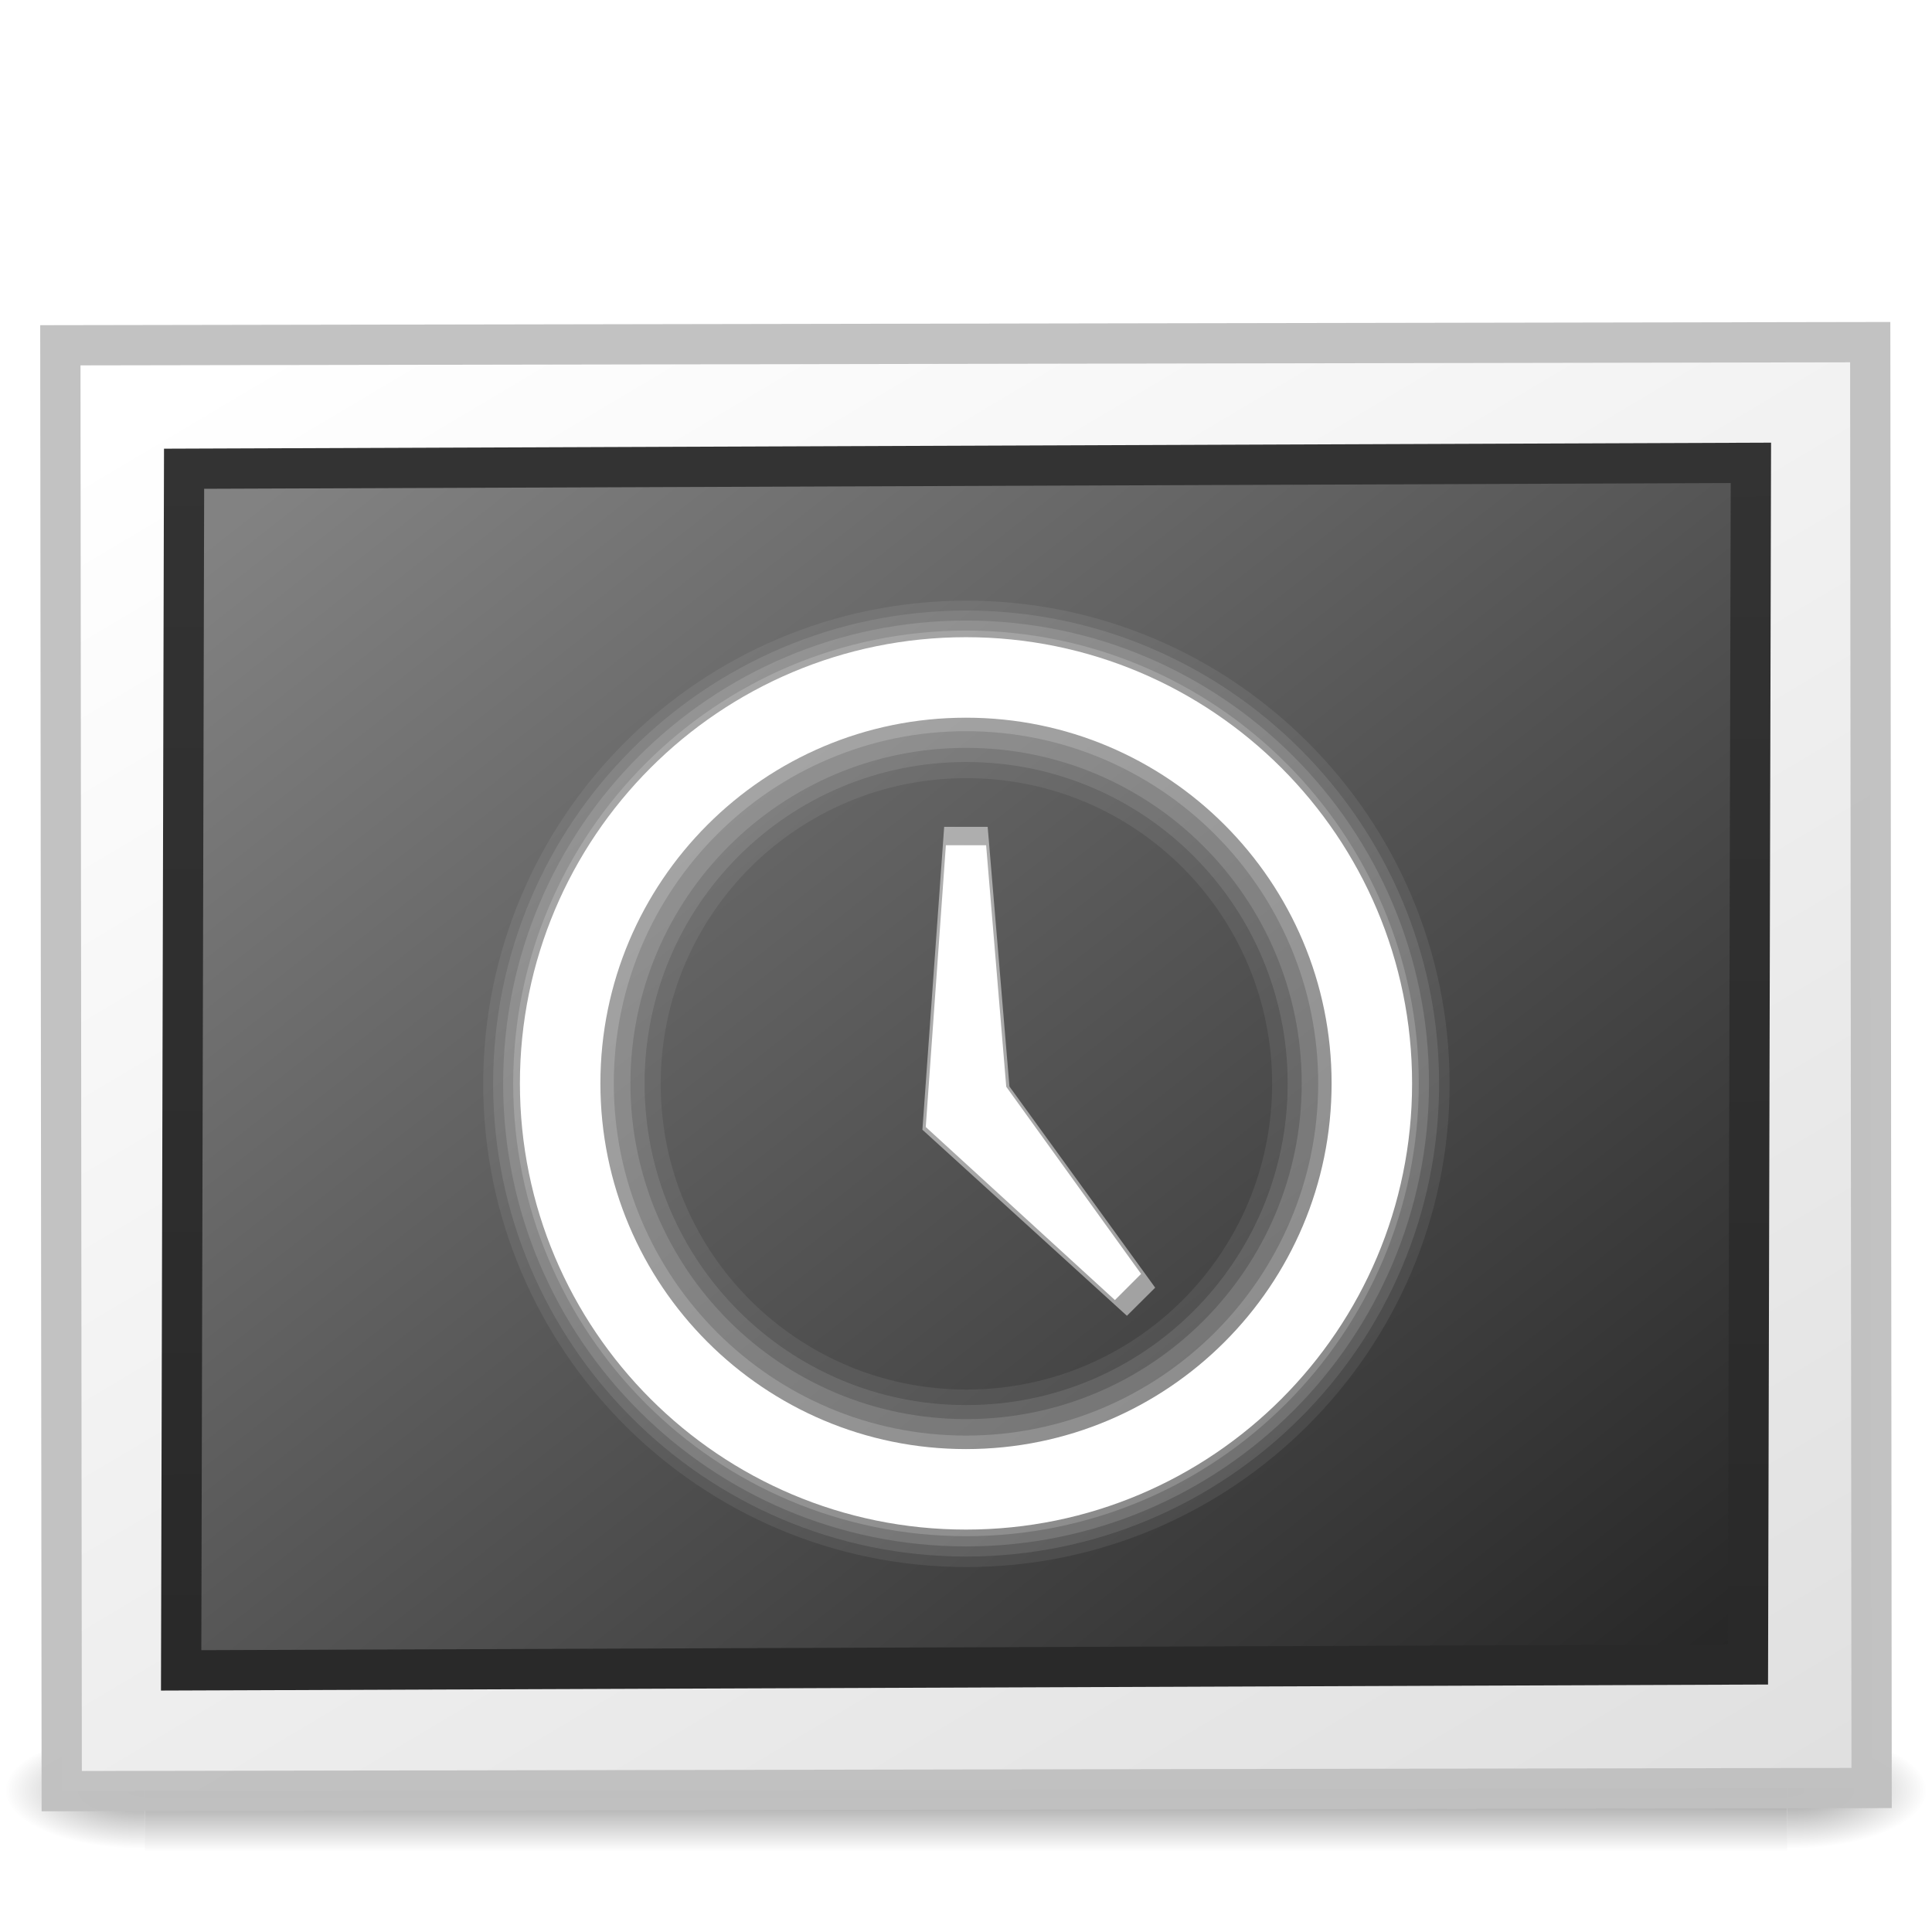 <?xml version="1.0" encoding="UTF-8" standalone="no"?>
<!-- Created with Inkscape (http://www.inkscape.org/) -->
<svg
   xmlns:dc="http://purl.org/dc/elements/1.1/"
   xmlns:cc="http://creativecommons.org/ns#"
   xmlns:rdf="http://www.w3.org/1999/02/22-rdf-syntax-ns#"
   xmlns:svg="http://www.w3.org/2000/svg"
   xmlns="http://www.w3.org/2000/svg"
   xmlns:xlink="http://www.w3.org/1999/xlink"
   xmlns:sodipodi="http://sodipodi.sourceforge.net/DTD/sodipodi-0.dtd"
   xmlns:inkscape="http://www.inkscape.org/namespaces/inkscape"
   version="1.0"
   width="48"
   height="48"
   id="svg3292"
   sodipodi:version="0.32"
   inkscape:version="0.46"
   sodipodi:docname="image-loading.svg"
   inkscape:output_extension="org.inkscape.output.svg.inkscape">
  <sodipodi:namedview
     inkscape:window-height="793"
     inkscape:window-width="1440"
     inkscape:pageshadow="2"
     inkscape:pageopacity="0.0"
     guidetolerance="10.0"
     gridtolerance="10.0"
     objecttolerance="10.0"
     borderopacity="1.0"
     bordercolor="#666666"
     pagecolor="#ffffff"
     id="base"
     showgrid="true"
     inkscape:zoom="16.148485"
     inkscape:cx="25.628636"
     inkscape:cy="22.449615"
     inkscape:window-x="0"
     inkscape:window-y="24"
     inkscape:current-layer="svg3292">
    <inkscape:grid
       type="xygrid"
       id="grid3230" />
  </sodipodi:namedview>
  <defs
     id="defs3294">
    <linearGradient
       id="linearGradient3610-302">
      <stop
         id="stop3796"
         style="stop-color:#333333;stop-opacity:1"
         offset="0" />
      <stop
         id="stop3798"
         style="stop-color:#292929;stop-opacity:1"
         offset="1" />
    </linearGradient>
    <linearGradient
       x1="-24.032"
       y1="-13.091"
       x2="-24.098"
       y2="-40.164"
       id="linearGradient2444"
       xlink:href="#linearGradient3610-302"
       gradientUnits="userSpaceOnUse"
       gradientTransform="matrix(1.114,0,0,1.111,2.751,3.51)" />
    <linearGradient
       id="linearGradient4157-401-351">
      <stop
         id="stop3790"
         style="stop-color:#262626;stop-opacity:1"
         offset="0" />
      <stop
         id="stop3792"
         style="stop-color:#828282;stop-opacity:1"
         offset="1" />
    </linearGradient>
    <linearGradient
       x1="28.938"
       y1="17.333"
       x2="105.365"
       y2="92.824"
       id="linearGradient2442"
       xlink:href="#linearGradient4157-401-351"
       gradientUnits="userSpaceOnUse"
       gradientTransform="matrix(0.491,0,0,0.38,-57.357,-48.338)" />
    <linearGradient
       id="linearGradient259-942">
      <stop
         id="stop3802"
         style="stop-color:#ffffff;stop-opacity:1"
         offset="0" />
      <stop
         id="stop3804"
         style="stop-color:#e0e0e0;stop-opacity:1"
         offset="1" />
    </linearGradient>
    <linearGradient
       x1="108.265"
       y1="110.281"
       x2="25.818"
       y2="14.029"
       id="linearGradient2447"
       xlink:href="#linearGradient259-942"
       gradientUnits="userSpaceOnUse"
       gradientTransform="matrix(0.507,0,0,0.351,-58.338,-49.086)" />
    <radialGradient
       cx="605.714"
       cy="486.648"
       r="117.143"
       fx="605.714"
       fy="486.648"
       id="radialGradient19613"
       xlink:href="#linearGradient5060"
       gradientUnits="userSpaceOnUse"
       gradientTransform="matrix(2.891661e-2,0,0,1.2352939e-2,26.973,38.471)" />
    <linearGradient
       id="linearGradient5060">
      <stop
         id="stop5062"
         style="stop-color:#000000;stop-opacity:1"
         offset="0" />
      <stop
         id="stop5064"
         style="stop-color:#000000;stop-opacity:0"
         offset="1" />
    </linearGradient>
    <radialGradient
       cx="605.714"
       cy="486.648"
       r="117.143"
       fx="605.714"
       fy="486.648"
       id="radialGradient19616"
       xlink:href="#linearGradient5060"
       gradientUnits="userSpaceOnUse"
       gradientTransform="matrix(-2.8916604e-2,0,0,1.2352939e-2,21.027,38.471)" />
    <linearGradient
       id="linearGradient5048">
      <stop
         id="stop5050"
         style="stop-color:#000000;stop-opacity:0"
         offset="0" />
      <stop
         id="stop5056"
         style="stop-color:#000000;stop-opacity:1"
         offset="0.5" />
      <stop
         id="stop5052"
         style="stop-color:#000000;stop-opacity:0"
         offset="1" />
    </linearGradient>
    <linearGradient
       x1="302.857"
       y1="366.648"
       x2="302.857"
       y2="609.505"
       id="linearGradient19619"
       xlink:href="#linearGradient5048"
       gradientUnits="userSpaceOnUse"
       gradientTransform="matrix(8.4497041e-2,0,0,1.2352939e-2,-6.54,38.471)" />
    <filter
       inkscape:collect="always"
       id="filter3257"
       x="-0.261"
       width="1.523"
       y="-0.124"
       height="1.248">
      <feGaussianBlur
         inkscape:collect="always"
         stdDeviation="0.583"
         id="feGaussianBlur3259" />
    </filter>
    <filter
       inkscape:collect="always"
       id="filter3199"
       x="-0.149"
       width="1.299"
       y="-0.071"
       height="1.141">
      <feGaussianBlur
         inkscape:collect="always"
         stdDeviation="0.333"
         id="feGaussianBlur3201" />
    </filter>
  </defs>
  <g
     id="g3328">
    <g
       style="opacity:0.4"
       id="g3257">
      <rect
         style="opacity:1;fill:url(#linearGradient19619);fill-opacity:1;fill-rule:nonzero;stroke:none;stroke-width:1;stroke-linecap:round;stroke-linejoin:miter;marker:none;marker-start:none;marker-mid:none;marker-end:none;stroke-miterlimit:4;stroke-dasharray:none;stroke-dashoffset:0;stroke-opacity:1;visibility:visible;display:inline;overflow:visible"
         id="rect2879"
         y="43"
         x="3.6"
         height="3"
         width="40.8" />
      <path
         style="opacity:1;fill:url(#radialGradient19616);fill-opacity:1;fill-rule:nonzero;stroke:none;stroke-width:1;stroke-linecap:round;stroke-linejoin:miter;marker:none;marker-start:none;marker-mid:none;marker-end:none;stroke-miterlimit:4;stroke-dasharray:none;stroke-dashoffset:0;stroke-opacity:1;visibility:visible;display:inline;overflow:visible"
         id="path2881"
         d="M 3.6,43 C 3.6,43 3.6,46 3.6,46 C 2.111,46.006 7.1054274e-15,45.328 7.1054274e-15,44.5 C 7.1054274e-15,43.672 1.662,43 3.6,43 z" />
      <path
         style="opacity:1;fill:url(#radialGradient19613);fill-opacity:1;fill-rule:nonzero;stroke:none;stroke-width:1;stroke-linecap:round;stroke-linejoin:miter;marker:none;marker-start:none;marker-mid:none;marker-end:none;stroke-miterlimit:4;stroke-dasharray:none;stroke-dashoffset:0;stroke-opacity:1;visibility:visible;display:inline;overflow:visible"
         id="path2883"
         d="M 44.4,43 C 44.4,43 44.4,46 44.4,46 C 45.889,46.006 48,45.328 48,44.5 C 48,43.672 46.338,43 44.4,43 z" />
    </g>
    <rect
       style="fill:url(#linearGradient2447);fill-opacity:1;stroke:#c1c1c1;stroke-width:1;stroke-linecap:round;stroke-linejoin:miter;stroke-miterlimit:4;stroke-dasharray:none;stroke-opacity:0.969"
       id="rect3580"
       transform="matrix(-1,1.7331702e-3,-9.6052603e-4,-1,0,0)"
       y="-44.503"
       x="-46.457"
       height="35.922"
       width="44.966" />
    <rect
       style="fill:url(#linearGradient2442);fill-opacity:1;stroke:url(#linearGradient2444);stroke-width:1;stroke-linecap:round;stroke-linejoin:miter;stroke-miterlimit:4;stroke-dasharray:none;stroke-opacity:1"
       id="rect3582"
       transform="matrix(-1,3.7552317e-3,2.4409349e-3,-1,0,0)"
       y="-41.517"
       x="-43.529"
       ry="0"
       rx="0"
       height="29.854"
       width="38.927" />
  </g>
  <g
     id="g3464"
     style="opacity:0.7">
    <path
       transform="matrix(0.98,0,0,0.98,0.49,0.56)"
       d="M 24,14.656 C 17.246,14.656 11.75,20.152 11.75,26.906 C 11.75,33.661 17.246,39.156 24,39.156 C 30.754,39.156 36.25,33.661 36.25,26.906 C 36.25,20.152 30.754,14.656 24,14.656 z M 24,19.156 C 28.286,19.156 31.75,22.621 31.75,26.906 C 31.75,31.192 28.286,34.656 24,34.656 C 19.714,34.656 16.25,31.192 16.25,26.906 C 16.25,22.621 19.714,19.156 24,19.156 z"
       id="path3256"
       style="opacity:0.1;fill:#ffffff;fill-opacity:1;stroke:none;stroke-width:2;stroke-linejoin:miter;stroke-miterlimit:4;stroke-dasharray:none;stroke-opacity:1"
       inkscape:original="M 24 15.90625 C 17.928 15.90625 13 20.83425 13 26.90625 C 13 32.97825 17.928 37.906251 24 37.90625 C 30.072 37.90625 35 32.97825 35 26.90625 C 35 20.83425 30.072 15.90625 24 15.90625 z M 24 17.90625 C 28.968 17.90625 33 21.93825 33 26.90625 C 33 31.87425 28.968 35.90625 24 35.90625 C 19.032 35.906248 15 31.87425 15 26.90625 C 15 21.93825 19.032 17.90625 24 17.90625 z "
       inkscape:radius="1.2611418"
       sodipodi:type="inkscape:offset" />
    <path
       transform="matrix(0.987,0,0,0.987,0.315,0.364)"
       d="M 24,15 C 17.437,15 12.094,20.343 12.094,26.906 C 12.094,33.469 17.437,38.813 24,38.812 C 30.563,38.812 35.906,33.469 35.906,26.906 C 35.906,20.343 30.563,15 24,15 z M 24,18.812 C 28.477,18.812 32.094,22.429 32.094,26.906 C 32.094,31.383 28.477,35 24,35 C 19.523,35 15.906,31.383 15.906,26.906 C 15.906,22.429 19.523,18.812 24,18.812 z"
       id="path3250"
       style="opacity:0.15;fill:#ffffff;fill-opacity:1;stroke:none;stroke-width:2;stroke-linejoin:miter;stroke-miterlimit:4;stroke-dasharray:none;stroke-opacity:1"
       inkscape:original="M 24 15.90625 C 17.928 15.90625 13 20.83425 13 26.90625 C 13 32.97825 17.928 37.906251 24 37.90625 C 30.072 37.90625 35 32.97825 35 26.90625 C 35 20.83425 30.072 15.90625 24 15.90625 z M 24 17.90625 C 28.968 17.90625 33 21.93825 33 26.90625 C 33 31.87425 28.968 35.90625 24 35.90625 C 19.032 35.906248 15 31.87425 15 26.90625 C 15 21.93825 19.032 17.90625 24 17.90625 z "
       inkscape:radius="0.90737528"
       sodipodi:type="inkscape:offset" />
    <path
       transform="matrix(0.992,0,0,0.992,0.194,0.228)"
       d="M 24,15.312 C 17.602,15.312 12.406,20.509 12.406,26.906 C 12.406,33.304 17.602,38.5 24,38.5 C 30.398,38.5 35.594,33.304 35.594,26.906 C 35.594,20.509 30.398,15.312 24,15.312 z M 24,18.5 C 28.642,18.5 32.406,22.264 32.406,26.906 C 32.406,31.549 28.642,35.312 24,35.312 C 19.358,35.312 15.594,31.549 15.594,26.906 C 15.594,22.264 19.358,18.5 24,18.5 z"
       id="path3248"
       style="opacity:0.2;fill:#ffffff;fill-opacity:1;stroke:none;stroke-width:2;stroke-linejoin:miter;stroke-miterlimit:4;stroke-dasharray:none;stroke-opacity:1"
       inkscape:original="M 24 15.90625 C 17.928 15.90625 13 20.83425 13 26.90625 C 13 32.97825 17.928 37.906251 24 37.90625 C 30.072 37.90625 35 32.97825 35 26.90625 C 35 20.83425 30.072 15.90625 24 15.90625 z M 24 17.90625 C 28.968 17.90625 33 21.93825 33 26.90625 C 33 31.87425 28.968 35.90625 24 35.90625 C 19.032 35.906248 15 31.87425 15 26.90625 C 15 21.93825 19.032 17.90625 24 17.90625 z "
       inkscape:radius="0.6017248"
       sodipodi:type="inkscape:offset" />
    <path
       transform="translate(0,1.0416e-2)"
       d="M 24,15.656 C 17.787,15.656 12.75,20.694 12.75,26.906 C 12.75,33.119 17.787,38.156 24,38.156 C 30.213,38.156 35.25,33.119 35.25,26.906 C 35.25,20.694 30.213,15.656 24,15.656 z M 24,18.156 C 28.827,18.156 32.75,22.079 32.75,26.906 C 32.75,31.734 28.827,35.656 24,35.656 C 19.173,35.656 15.25,31.734 15.25,26.906 C 15.25,22.079 19.173,18.156 24,18.156 z"
       id="path3246"
       style="opacity:0.3;fill:#ffffff;fill-opacity:1;stroke:none;stroke-width:2;stroke-linejoin:miter;stroke-miterlimit:4;stroke-dasharray:none;stroke-opacity:1"
       inkscape:original="M 24 15.90625 C 17.928 15.90625 13 20.83425 13 26.90625 C 13 32.97825 17.928 37.906251 24 37.90625 C 30.072 37.90625 35 32.97825 35 26.90625 C 35 20.83425 30.072 15.90625 24 15.90625 z M 24 17.90625 C 28.968 17.90625 33 21.93825 33 26.90625 C 33 31.87425 28.968 35.90625 24 35.90625 C 19.032 35.906248 15 31.87425 15 26.90625 C 15 21.93825 19.032 17.90625 24 17.90625 z "
       inkscape:radius="0.25980288"
       sodipodi:type="inkscape:offset" />
  </g>
  <path
     style="fill:none;fill-opacity:1;stroke:#ffffff;stroke-width:2;stroke-linejoin:miter;stroke-miterlimit:4;stroke-dasharray:none;stroke-opacity:1"
     id="path3208"
     d="M 34.083,26.917 C 34.084,32.486 29.57,37.002 24,37.002 C 18.43,37.002 13.916,32.486 13.917,26.917 C 13.916,21.347 18.43,16.831 24,16.831 C 29.57,16.831 34.084,21.347 34.083,26.917 L 34.083,26.917 z" />
  <path
     style="fill:#ffffff;fill-opacity:1;fill-rule:evenodd;stroke:none;stroke-width:1px;stroke-linecap:butt;stroke-linejoin:miter;stroke-opacity:1"
     d="M 23.5,21 L 24.5,21 L 25,27 L 28.35,31.65 L 27.7,32.3 L 23,28 L 23.5,21 z"
     id="path2466"
     sodipodi:nodetypes="ccccccc" />
  <path
     style="opacity:0.7;fill:#ffffff;fill-opacity:1;fill-rule:evenodd;stroke:none;stroke-width:1px;stroke-linecap:butt;stroke-linejoin:miter;stroke-opacity:1;filter:url(#filter3199)"
     d="M 23.5,21 L 24.5,21 L 25,27 L 28.35,31.65 L 27.7,32.3 L 23,28 L 23.5,21 z"
     id="path2423"
     sodipodi:nodetypes="ccccccc"
     inkscape:transform-center-x="-1.8108108"
     inkscape:transform-center-y="-0.37634458"
     transform="matrix(1.081,0,0,1.075,-1.946,-2.032)" />
</svg>
